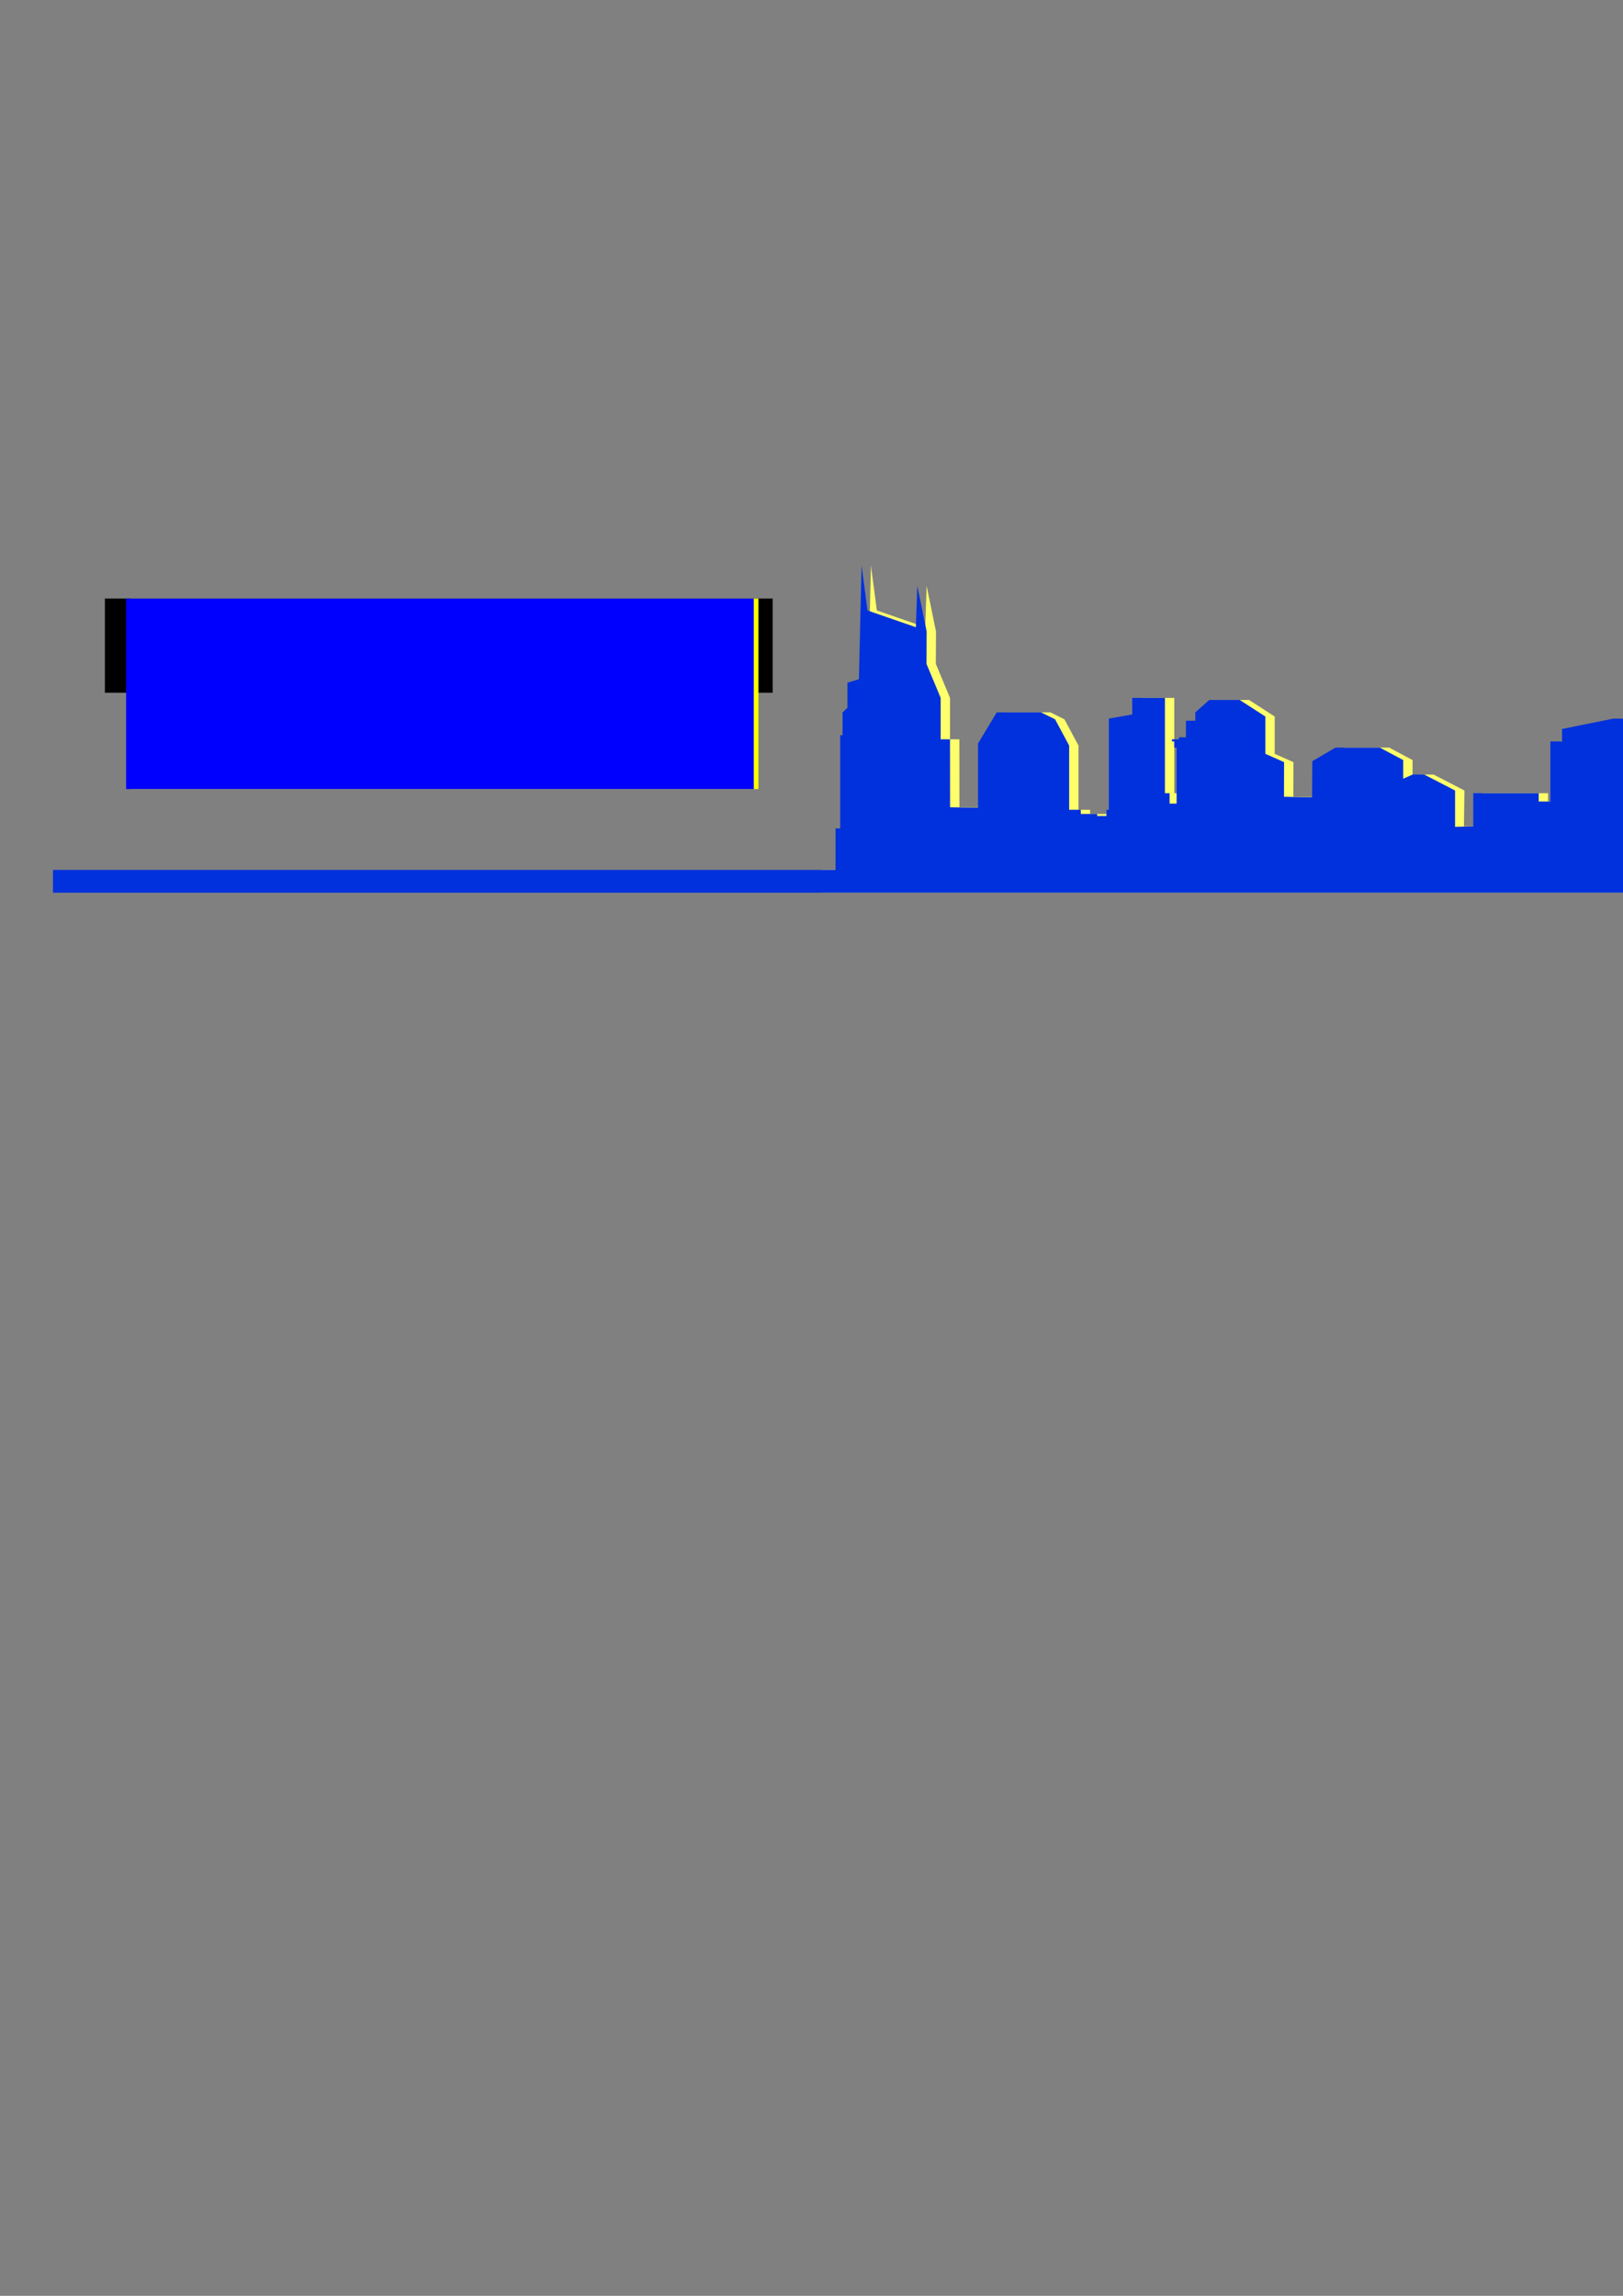 <?xml version="1.0" encoding="UTF-8" standalone="no"?>
<!-- Created with Inkscape (http://www.inkscape.org/) -->

<svg
   xmlns:dc="http://purl.org/dc/elements/1.1/"
   xmlns:cc="http://creativecommons.org/ns#"
   xmlns:rdf="http://www.w3.org/1999/02/22-rdf-syntax-ns#"
   xmlns:svg="http://www.w3.org/2000/svg"
   xmlns="http://www.w3.org/2000/svg"
   xmlns:sodipodi="http://sodipodi.sourceforge.net/DTD/sodipodi-0.dtd"
   xmlns:inkscape="http://www.inkscape.org/namespaces/inkscape"
   width="744.094"
   height="1052.362"
   id="svg2"
   version="1.1"
   inkscape:version="0.48.0 r9654"
   sodipodi:docname="logo.svg"
   inkscape:export-filename="C:\Users\CWilson\Desktop\3300 Into to Web Development\Project\Music City Buffet\assets\logo_blue_yellow.png"
   inkscape:export-xdpi="71.817093"
   inkscape:export-ydpi="71.817093">
  <rect width="100%" height="100%" fill="#808080" stroke="none"/>
  <defs
     id="defs4" />
  <sodipodi:namedview
     id="base"
     pagecolor="#ffffff"
     bordercolor="#666666"
     borderopacity="1.0"
     inkscape:pageopacity="0.0"
     inkscape:pageshadow="2"
     inkscape:zoom="1.4"
     inkscape:cx="358.5902"
     inkscape:cy="747.03402"
     inkscape:document-units="px"
     inkscape:current-layer="g3012"
     showgrid="false"
     inkscape:window-width="1366"
     inkscape:window-height="746"
     inkscape:window-x="-8"
     inkscape:window-y="-8"
     inkscape:window-maximized="1" />
  <g
     inkscape:label="Layer 1"
     inkscape:groupmode="layer"
     id="layer1">
    <g
       id="g3012"
       transform="translate(-7.143,-376.764)">
      <g
         style="display:inline"
         id="layer1-9"
         inkscape:label="Layer 1" />
      <g
         style="display:inline"
         inkscape:label="Layer"
         id="layer2"
         transform="matrix(1.071,0,0,0.95,31.429,23.72)"
         inkscape:export-filename="C:\Users\CWilson\Desktop\3300 Into to Web Development\Project\Music City Buffet\assets\logo.png"
         inkscape:export-xdpi="72"
         inkscape:export-ydpi="72">
        <flowRoot
           style="font-size:40px;font-style:normal;font-weight:normal;line-height:125%;letter-spacing:0px;word-spacing:0px;fill:#000000;fill-opacity:1;stroke:none;font-family:Sans"
           id="flowRoot3861"
           xml:space="preserve"><flowRegion
             id="flowRegion3863"><rect
               y="660.423"
               x="22.223"
               height="45.457"
               width="285.873"
               id="rect3865" /></flowRegion><flowPara
             id="flowPara3867" /></flowRoot>        <g
           inkscape:export-ydpi="90"
           inkscape:export-xdpi="90"
           inkscape:export-filename="C:\Users\CWilson\Desktop\3300 Into to Web Development\Project\Music City Buffet\assets\logo_blue_yellow.png"
           id="g3889">
          <g
             id="g3038">
            <flowRoot
               transform="translate(2,0)"
               xml:space="preserve"
               id="flowRoot3879"
               style="font-size:40px;font-style:normal;font-variant:normal;font-weight:normal;font-stretch:normal;text-align:center;line-height:125%;letter-spacing:0px;word-spacing:0px;text-anchor:middle;fill:#ffff00;fill-opacity:1;stroke:none;font-family:Segoe Script;-inkscape-font-specification:Segoe Script"><flowRegion
                 id="flowRegion3881"><rect
                   id="rect3883"
                   width="268.685"
                   height="91.939"
                   x="31.315"
                   y="660.423"
                   style="font-style:normal;font-variant:normal;font-weight:normal;font-stretch:normal;text-align:center;text-anchor:middle;fill:#ffff00;font-family:Segoe Script;-inkscape-font-specification:Segoe Script" /></flowRegion><flowPara
                 id="flowPara3887">Music City</flowPara><flowPara
                 id="flowPara3036">Buffet</flowPara></flowRoot>          </g>
          <path
             id="path3848"
             d="m 329,791.362 10,0 0,-20 2,0 0,-45 1,0 0,-11 2.089,-2.211 0,-12.122 4.911,-1.667 1.15,-54.901 2.525,21.718 20.708,8.081 0.617,-19.898 4,22 -0.071,15.576 6.071,16.424 0,20 4,0 0.031,32.772 11.969,0.228 0,-31 8,-15 19,0 5.982,3.345 6.018,12.655 0,31 4.964,0 0.036,2 7,0 0,1 4,0 0,-3 1,0 0,-44 10,-2 0,-8 14,0 0,46 2,0 -10e-6,5 3,0 0,-27 -1,0 0,-3 -1,0 0,-1 3,0 0,-1 3,0 0,-8 4,0 0,-4 6,-6 13,0 11,8 0,18 8,4 -0.033,16.721 12.033,0.279 0.089,-17.452 9.911,-6.548 19,0 10,6 0,9 4,-2 5,0 13.203,7.69 -0.203,17.31 8,0 -3e-5,-16 c 0,0 18.667,0 28,0 l 0,4 5,0 0,-29 5,0 0,-6 22,-5 11,0 0,7 7,0 0.066,43.853 9.934,0.147 0,33 -371,0 z"
             style="fill:#ffff6b;fill-opacity:1"
             inkscape:connector-curvature="0"
             sodipodi:nodetypes="cccccccccccccccccccccccccccccccccccccccccccccccccccccccccccccccccccccccccccccccccccccc" />
          <g
             id="g3858"
             transform="translate(16,0)">
            <path
               sodipodi:nodetypes="cccccccccccccccccccccccccccccccccccccccccccccccccccccccccccccccccccccccccccccccccccccc"
               inkscape:connector-curvature="0"
               id="path3790"
               d="m -16,791.362 335,0 0,-20 2,0 0,-45 1,0 0,-11 2.089,-2.211 0,-12.122 4.911,-1.667 1.15,-54.901 2.525,21.718 20.708,8.081 0.617,-19.898 4,22 -0.071,15.576 6.071,16.424 0,20 4,0 0.031,32.772 11.969,0.228 0,-31 8,-15 19,0 5.982,3.345 6.018,12.655 0,31 4.964,0 0.036,2 7,0 0,1 4,0 0,-3 1,0 0,-44 10,-2 0,-8 14,0 0,46 2,0 -10e-6,5 3,0 0,-27 -1,0 0,-3 -1,0 0,-1 3,0 0,-1 3,0 0,-8 4,0 0,-4 6,-6 13,0 11,8 0,18 8,4 -0.033,16.721 12.033,0.279 0.089,-17.452 9.911,-6.548 19,0 10,6 0,9 4,-2 5,0 13.203,7.69 0,17.536 7.797,-0.226 0,-16 c 9.333,0 18.667,0 28,0 l 0,4 5,0 0,-29 5,0 0,-6 22,-5 11,0 0,7 7,0 0.066,43.853 13.934,0.147 0,33 -700,0 z"
               style="fill:#0031dc;fill-opacity:1" />
          </g>
          <flowRoot
             xml:space="preserve"
             id="flowRoot3869"
             style="font-size:40px;font-style:normal;font-variant:normal;font-weight:normal;font-stretch:normal;text-align:center;line-height:125%;letter-spacing:0px;word-spacing:0px;text-anchor:middle;fill:#0000ff;fill-opacity:1;stroke:none;font-family:Segoe Script;-inkscape-font-specification:Segoe Script"><flowRegion
               id="flowRegion3871"><rect
                 id="rect3873"
                 width="268.685"
                 height="91.939"
                 x="31.315"
                 y="660.423"
                 style="font-style:normal;font-variant:normal;font-weight:normal;font-stretch:normal;text-align:center;text-anchor:middle;fill:#0000ff;font-family:Segoe Script;-inkscape-font-specification:Segoe Script" /></flowRegion><flowPara
               id="flowPara3875">Music City</flowPara><flowPara
               id="flowPara3877">Buffet</flowPara></flowRoot>        </g>
      </g>
    </g>
  </g>
</svg>
